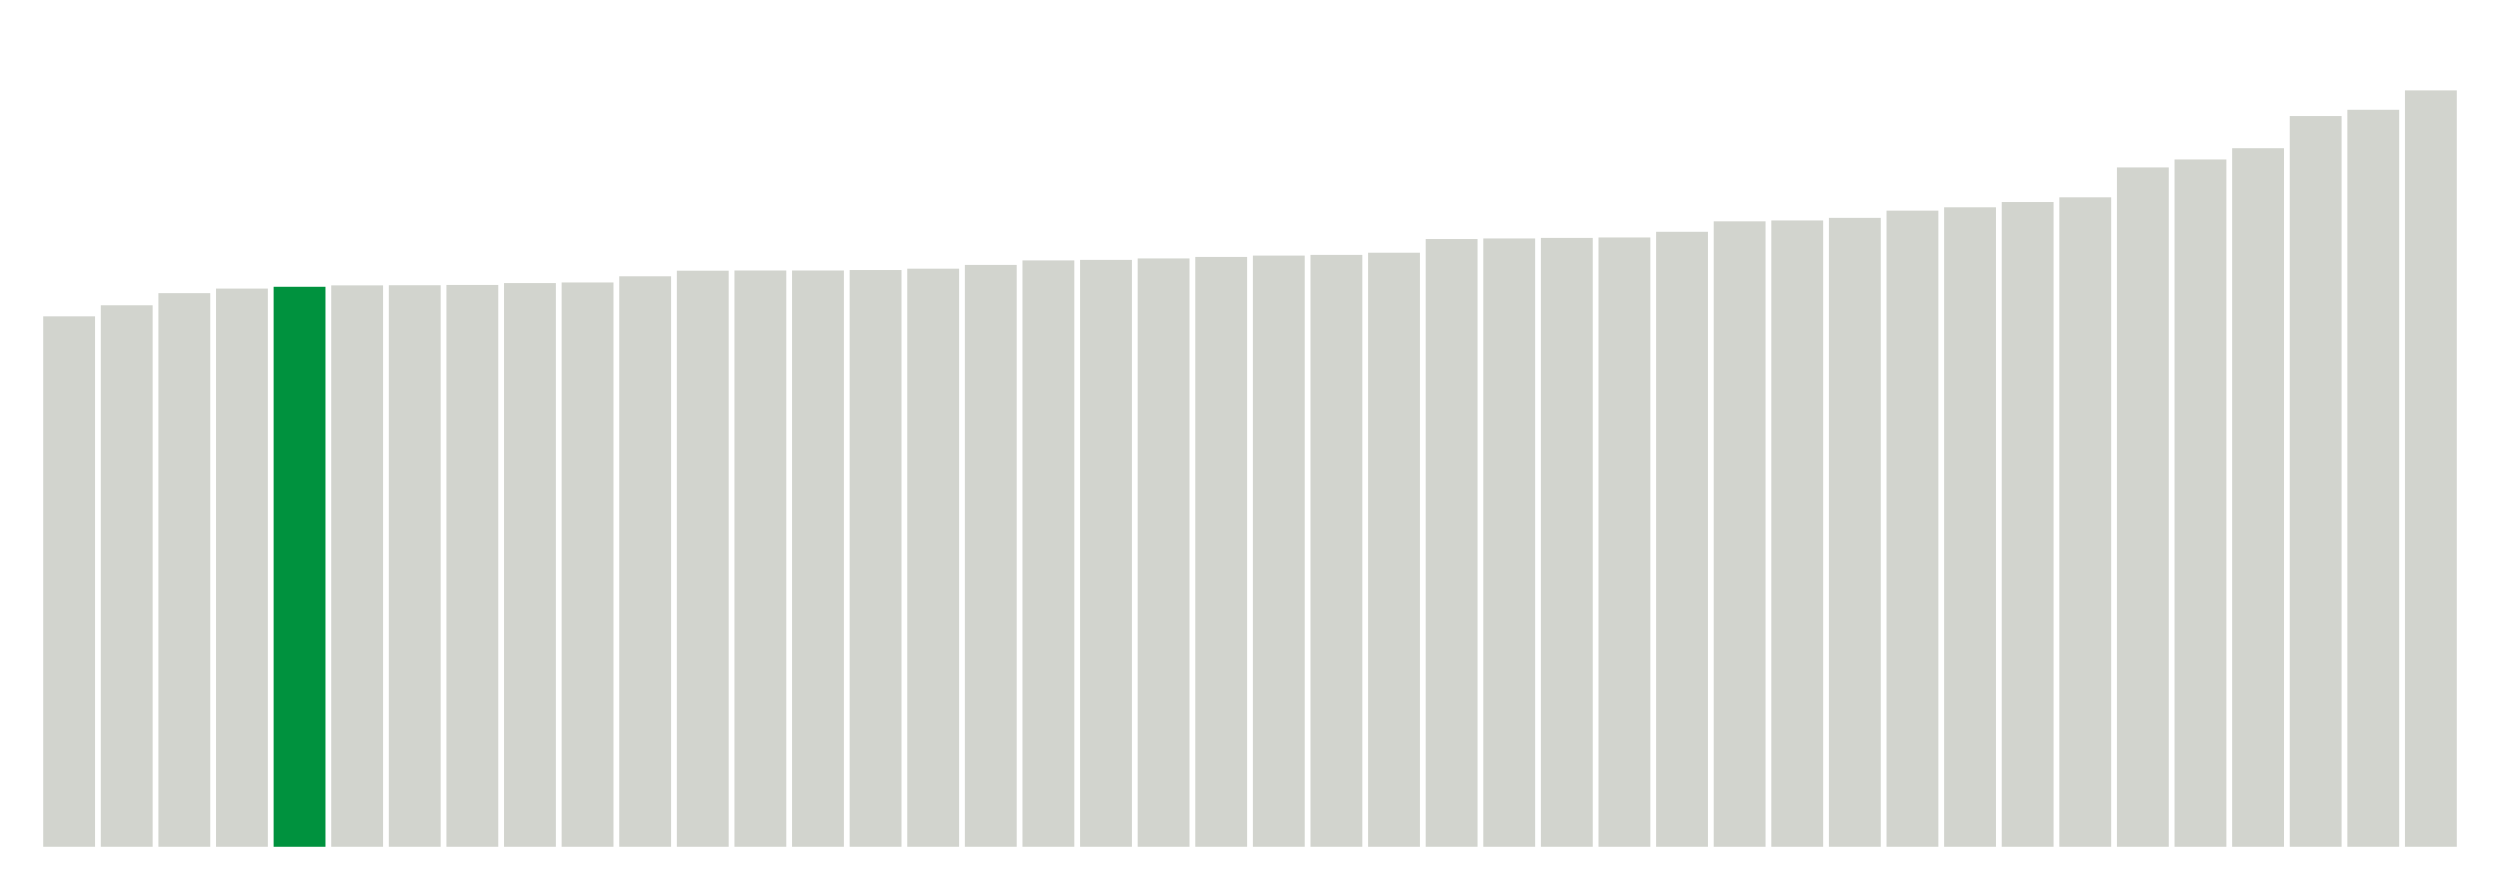 <svg xmlns="http://www.w3.org/2000/svg" xmlns:xlink="http://www.w3.org/1999/xlink" version="1.1" class="marks" width="310" height="110" ><g fill="none" stroke-miterlimit="10" transform="translate(5,5)"><g class="mark-group role-frame root" role="graphics-object" aria-roledescription="group mark container"><g transform="translate(0,0)"><path class="background" aria-hidden="true" d="M0,0h300v100h-300Z" stroke="#ddd" stroke-width="0"/><g><g class="mark-rect role-mark marks" role="graphics-object" aria-roledescription="rect mark container"><path aria-label="neighborhood: Rockaways; data_value: 5.919665546" role="graphics-symbol" aria-roledescription="bar" d="M0.357,34.226h6.429v65.774h-6.429Z" fill="#D2D4CE"/><path aria-label="neighborhood: South Beach - Tottenville; data_value: 6.043162387" role="graphics-symbol" aria-roledescription="bar" d="M7.5,32.854h6.429v67.146h-6.429Z" fill="#D2D4CE"/><path aria-label="neighborhood: Willowbrook; data_value: 6.178614542" role="graphics-symbol" aria-roledescription="bar" d="M14.643,31.349h6.429v68.651h-6.429Z" fill="#D2D4CE"/><path aria-label="neighborhood: Southeast Queens; data_value: 6.229557151" role="graphics-symbol" aria-roledescription="bar" d="M21.786,30.783h6.429v69.217h-6.429Z" fill="#D2D4CE"/><path aria-label="neighborhood: Stapleton - St. George; data_value: 6.249466758" role="graphics-symbol" aria-roledescription="bar" d="M28.929,30.561h6.429v69.439h-6.429Z" fill="#00923E"/><path aria-label="neighborhood: Fresh Meadows; data_value: 6.265314982" role="graphics-symbol" aria-roledescription="bar" d="M36.071,30.385h6.429v69.615h-6.429Z" fill="#D2D4CE"/><path aria-label="neighborhood: Canarsie - Flatlands; data_value: 6.266817392" role="graphics-symbol" aria-roledescription="bar" d="M43.214,30.369h6.429v69.631h-6.429Z" fill="#D2D4CE"/><path aria-label="neighborhood: Coney Island - Sheepshead Bay; data_value: 6.270061176" role="graphics-symbol" aria-roledescription="bar" d="M50.357,30.333h6.429v69.667h-6.429Z" fill="#D2D4CE"/><path aria-label="neighborhood: Bayside - Little Neck; data_value: 6.290971464" role="graphics-symbol" aria-roledescription="bar" d="M57.5,30.1h6.429v69.9h-6.429Z" fill="#D2D4CE"/><path aria-label="neighborhood: Southwest Queens; data_value: 6.297781718" role="graphics-symbol" aria-roledescription="bar" d="M64.643,30.025h6.429v69.975h-6.429Z" fill="#D2D4CE"/><path aria-label="neighborhood: Port Richmond; data_value: 6.366716674" role="graphics-symbol" aria-roledescription="bar" d="M71.786,29.259h6.429v70.741h-6.429Z" fill="#D2D4CE"/><path aria-label="neighborhood: Jamaica; data_value: 6.429082861" role="graphics-symbol" aria-roledescription="bar" d="M78.929,28.566h6.429v71.434h-6.429Z" fill="#D2D4CE"/><path aria-label="neighborhood: Bensonhurst - Bay Ridge; data_value: 6.431367091" role="graphics-symbol" aria-roledescription="bar" d="M86.071,28.54h6.429v71.46h-6.429Z" fill="#D2D4CE"/><path aria-label="neighborhood: Borough Park; data_value: 6.43137482" role="graphics-symbol" aria-roledescription="bar" d="M93.214,28.54h6.429v71.46h-6.429Z" fill="#D2D4CE"/><path aria-label="neighborhood: East Flatbush - Flatbush; data_value: 6.436576312" role="graphics-symbol" aria-roledescription="bar" d="M100.357,28.482h6.429v71.518h-6.429Z" fill="#D2D4CE"/><path aria-label="neighborhood: Flushing - Clearview; data_value: 6.451618915" role="graphics-symbol" aria-roledescription="bar" d="M107.5,28.315h6.429v71.685h-6.429Z" fill="#D2D4CE"/><path aria-label="neighborhood: Northeast Bronx; data_value: 6.493489505" role="graphics-symbol" aria-roledescription="bar" d="M114.643,27.85h6.429v72.15h-6.429Z" fill="#D2D4CE"/><path aria-label="neighborhood: Ridgewood - Forest Hills; data_value: 6.543910861" role="graphics-symbol" aria-roledescription="bar" d="M121.786,27.29h6.429v72.71h-6.429Z" fill="#D2D4CE"/><path aria-label="neighborhood: East New York; data_value: 6.549541035" role="graphics-symbol" aria-roledescription="bar" d="M128.929,27.227h6.429v72.773h-6.429Z" fill="#D2D4CE"/><path aria-label="neighborhood: Kingsbridge - Riverdale; data_value: 6.565820909" role="graphics-symbol" aria-roledescription="bar" d="M136.071,27.046h6.429v72.954h-6.429Z" fill="#D2D4CE"/><path aria-label="neighborhood: Fordham - Bronx Pk; data_value: 6.58259927" role="graphics-symbol" aria-roledescription="bar" d="M143.214,26.86h6.429v73.14h-6.429Z" fill="#D2D4CE"/><path aria-label="neighborhood: Pelham - Throgs Neck; data_value: 6.597621828" role="graphics-symbol" aria-roledescription="bar" d="M150.357,26.693h6.429v73.307h-6.429Z" fill="#D2D4CE"/><path aria-label="neighborhood: Bedford Stuyvesant - Crown Heights; data_value: 6.605377793" role="graphics-symbol" aria-roledescription="bar" d="M157.5,26.607h6.429v73.393h-6.429Z" fill="#D2D4CE"/><path aria-label="neighborhood: High Bridge - Morrisania; data_value: 6.629757249" role="graphics-symbol" aria-roledescription="bar" d="M164.643,26.336h6.429v73.664h-6.429Z" fill="#D2D4CE"/><path aria-label="neighborhood: Central Harlem - Morningside Heights; data_value: 6.782473216" role="graphics-symbol" aria-roledescription="bar" d="M171.786,24.639h6.429v75.361h-6.429Z" fill="#D2D4CE"/><path aria-label="neighborhood: East Harlem; data_value: 6.788910431" role="graphics-symbol" aria-roledescription="bar" d="M178.929,24.568h6.429v75.432h-6.429Z" fill="#D2D4CE"/><path aria-label="neighborhood: Crotona -Tremont; data_value: 6.794969345" role="graphics-symbol" aria-roledescription="bar" d="M186.071,24.5h6.429v75.5h-6.429Z" fill="#D2D4CE"/><path aria-label="neighborhood: Upper West Side; data_value: 6.799980284" role="graphics-symbol" aria-roledescription="bar" d="M193.214,24.445h6.429v75.555h-6.429Z" fill="#D2D4CE"/><path aria-label="neighborhood: Washington Heights; data_value: 6.863263918" role="graphics-symbol" aria-roledescription="bar" d="M200.357,23.742h6.429v76.258h-6.429Z" fill="#D2D4CE"/><path aria-label="neighborhood: Hunts Point - Mott Haven; data_value: 6.979984447" role="graphics-symbol" aria-roledescription="bar" d="M207.5,22.445h6.429v77.555h-6.429Z" fill="#D2D4CE"/><path aria-label="neighborhood: Sunset Park; data_value: 6.989881539" role="graphics-symbol" aria-roledescription="bar" d="M214.643,22.335h6.429v77.665h-6.429Z" fill="#D2D4CE"/><path aria-label="neighborhood: Upper East Side; data_value: 7.018751653" role="graphics-symbol" aria-roledescription="bar" d="M221.786,22.014h6.429v77.986h-6.429Z" fill="#D2D4CE"/><path aria-label="neighborhood: Downtown - Heights - Slope; data_value: 7.09930316" role="graphics-symbol" aria-roledescription="bar" d="M228.929,21.119h6.429v78.881h-6.429Z" fill="#D2D4CE"/><path aria-label="neighborhood: West Queens; data_value: 7.136551972" role="graphics-symbol" aria-roledescription="bar" d="M236.071,20.705h6.429v79.295h-6.429Z" fill="#D2D4CE"/><path aria-label="neighborhood: Long Island City - Astoria; data_value: 7.195535359" role="graphics-symbol" aria-roledescription="bar" d="M243.214,20.05h6.429v79.95h-6.429Z" fill="#D2D4CE"/><path aria-label="neighborhood: Williamsburg - Bushwick; data_value: 7.247995672" role="graphics-symbol" aria-roledescription="bar" d="M250.357,19.467h6.429v80.533h-6.429Z" fill="#D2D4CE"/><path aria-label="neighborhood: Lower Manhattan; data_value: 7.581538553" role="graphics-symbol" aria-roledescription="bar" d="M257.5,15.761h6.429v84.239h-6.429Z" fill="#D2D4CE"/><path aria-label="neighborhood: Greenpoint; data_value: 7.670414078" role="graphics-symbol" aria-roledescription="bar" d="M264.643,14.773h6.429v85.227h-6.429Z" fill="#D2D4CE"/><path aria-label="neighborhood: Union Square - Lower East Side; data_value: 7.795986752" role="graphics-symbol" aria-roledescription="bar" d="M271.786,13.378h6.429v86.622h-6.429Z" fill="#D2D4CE"/><path aria-label="neighborhood: Gramercy Park - Murray Hill; data_value: 8.154833608" role="graphics-symbol" aria-roledescription="bar" d="M278.929,9.391h6.429v90.609h-6.429Z" fill="#D2D4CE"/><path aria-label="neighborhood: Greenwich Village - SoHo; data_value: 8.224712887" role="graphics-symbol" aria-roledescription="bar" d="M286.071,8.614h6.429v91.386h-6.429Z" fill="#D2D4CE"/><path aria-label="neighborhood: Chelsea - Clinton; data_value: 8.44115285" role="graphics-symbol" aria-roledescription="bar" d="M293.214,6.209h6.429v93.791h-6.429Z" fill="#D2D4CE"/></g></g><path class="foreground" aria-hidden="true" d="" display="none"/></g></g></g></svg>
